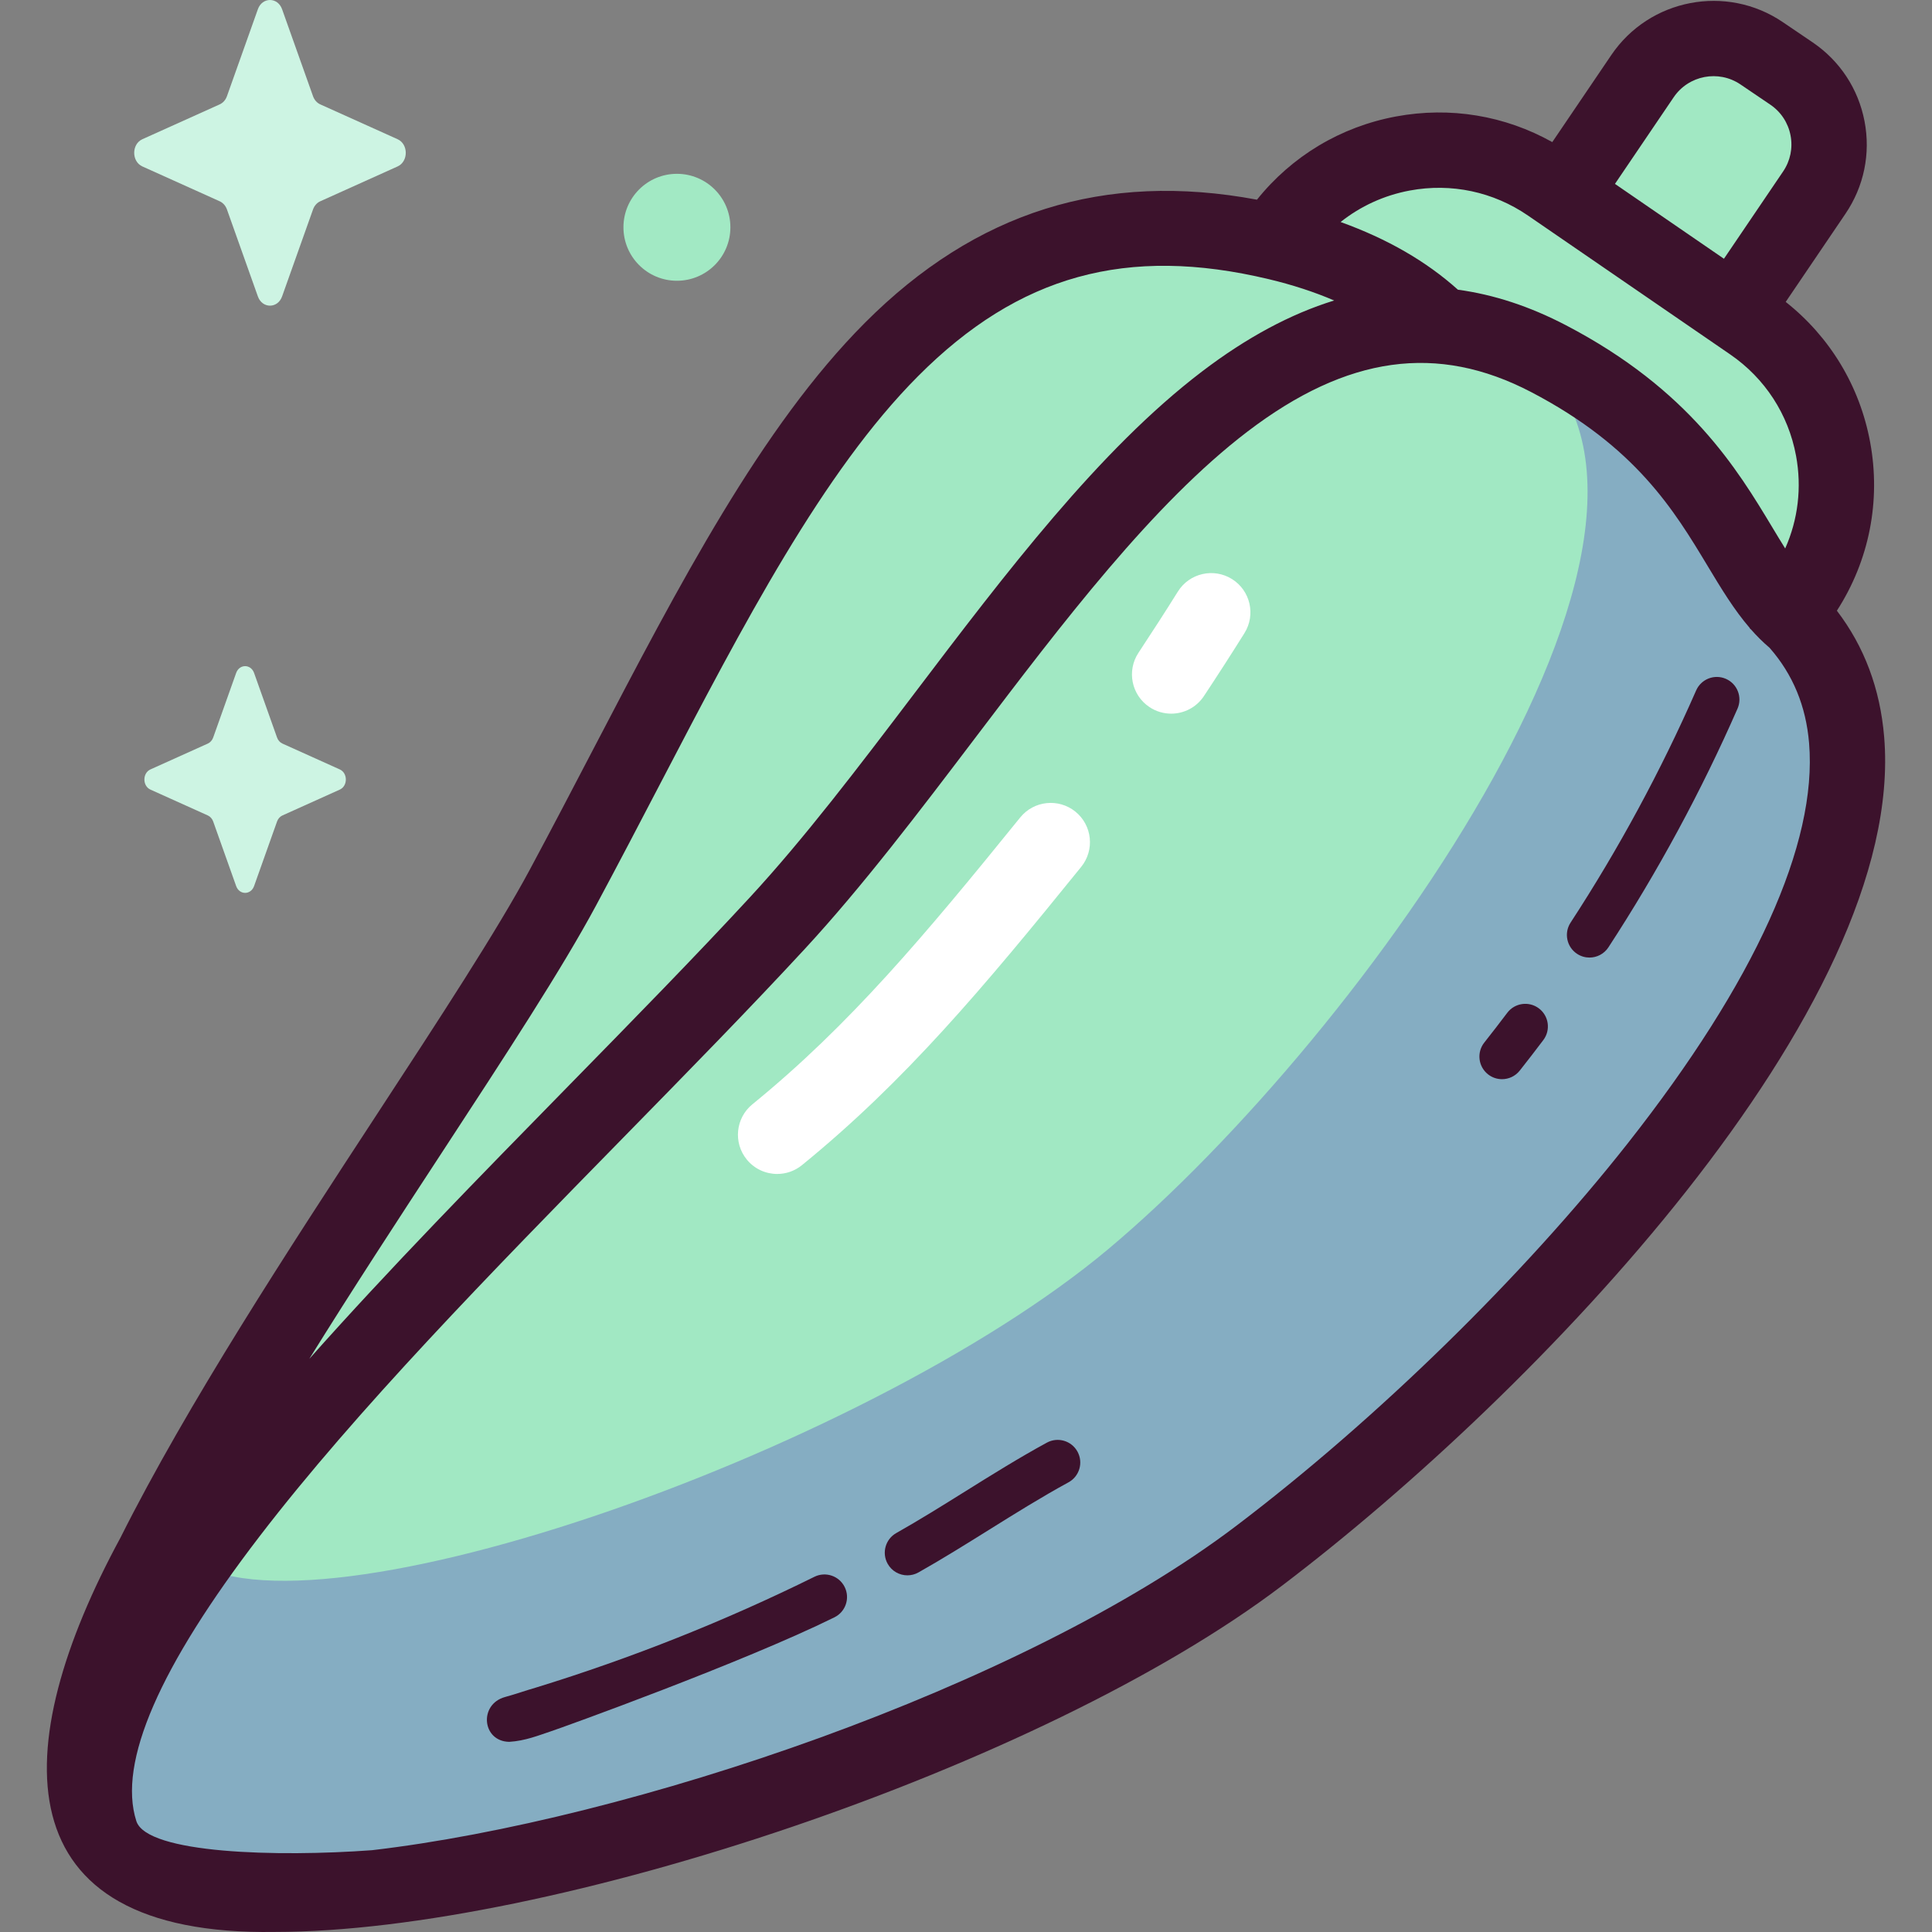 <svg id="Capa_1" enable-background="new 0 0 512.02 512.02" height="512" viewBox="0 0 512.02 512.02" width="512" xmlns="http://www.w3.org/2000/svg"><rect x="0" y="0" width="512.02" height="512.02" fill="#808080" stroke="none"/><g><g><path d="m474.339 162.459 3.23-4.704c16.202-23.591 10.212-55.849-13.379-72.051l-4.681-3.215 21.316-31.445c7.045-10.392 4.331-24.528-6.061-31.573l-7.897-5.353c-10.392-7.045-24.528-4.332-31.573 6.061l-21.129 31.168-3.55-2.438c-23.591-16.202-55.849-10.212-72.051 13.378l-1.183 1.723c-98.566-22.724-133.578 69.508-188.203 171.23-28.308 52.716-120.198 172.464-126.958 228.56-2.078 11.372.336 20.864 8.888 26.87 31.283 34.706 233.265-23.476 314.81-85.346 81.867-62.114 187.661-185.556 128.421-242.865z" fill="#a1e8c3"/><path d="m467.845 156.942c-4.845-25.077-22.208-46.777-57.426-61.881-2.639-1.132-5.229-2.177-7.771-3.138 59.723 42.11-41.955 182.98-108.901 239.087-65.308 54.734-217.47 107.486-245.307 80.785-1.281-.734-2.434-1.584-3.446-2.56-.646-.622-1.207-1.289-1.731-1.975-12.705 24.586-21.245 46.542-21.432 62.19-.728 8.709 2.252 16.372 9.184 21.114 30.969 34.929 233.277-23.308 314.904-85.241 84.6-64.187 194.754-193.868 121.926-248.381z" fill="#85adc2"/><path d="m74.758 2.443 8.2 23.056c.351.987 1.046 1.769 1.923 2.165l20.485 9.229c2.894 1.304 2.894 5.915 0 7.219l-20.485 9.229c-.877.395-1.572 1.177-1.923 2.165l-8.2 23.056c-1.158 3.257-5.255 3.257-6.414 0l-8.2-23.056c-.351-.987-1.046-1.769-1.923-2.165l-20.485-9.229c-2.894-1.304-2.894-5.915 0-7.219l20.485-9.229c.877-.395 1.572-1.177 1.923-2.165l8.2-23.056c1.159-3.257 5.256-3.257 6.414 0z" fill="#cdf4e3"/><path d="m67.34 178.356 6.082 17.103c.26.732.776 1.312 1.427 1.606l15.195 6.846c2.147.967 2.147 4.388 0 5.355l-15.195 6.846c-.651.293-1.166.873-1.427 1.606l-6.082 17.102c-.859 2.416-3.898 2.416-4.757 0l-6.083-17.103c-.26-.732-.776-1.313-1.427-1.606l-15.195-6.846c-2.147-.967-2.147-4.387 0-5.355l15.195-6.846c.651-.293 1.166-.874 1.427-1.606l6.083-17.103c.859-2.415 3.897-2.415 4.757.001z" fill="#cdf4e3"/><circle cx="179.397" cy="60.236" fill="#a2e9c4" r="14.171"/></g><g><path d="m499.342 195.3c-1.065-12.77-5.263-23.944-12.53-33.45 8.568-13.296 11.705-29.094 8.805-44.713-2.754-14.831-10.647-27.857-22.367-37.125l15.839-23.365c4.903-7.233 6.697-15.943 5.049-24.525-1.647-8.581-6.538-16.008-13.772-20.912l-7.896-5.353c-14.932-10.123-35.315-6.209-45.437 8.722l-15.645 23.079c-12.565-7.039-27.055-9.457-41.39-6.795-14.698 2.729-27.623 10.508-36.876 22.056-40.486-7.547-74.556 3.177-103.943 32.669-27.329 27.427-49.032 69.029-72.009 113.073-5.414 10.378-11.012 21.108-16.785 31.859-8.634 16.078-23.938 39.48-40.14 64.257-23.697 36.236-50.556 77.307-68.337 112.776-30.093 55.516-31.642 105.613 40.988 104.447 72.701 0 203.292-43.526 266.845-91.746 67.428-51.158 165.575-153.285 159.601-224.954zm-55.785-169.52c3.945-5.819 11.888-7.346 17.709-3.399l7.897 5.353c2.819 1.912 4.725 4.806 5.368 8.151.642 3.345-.057 6.74-1.968 9.559l-15.681 23.132-28.886-19.839zm-69.915 24.711c10.987-2.039 22.111.32 31.323 6.647l53.574 36.794c9.211 6.326 15.408 15.861 17.448 26.848 1.563 8.419.534 16.915-2.875 24.573-1.089-1.738-2.207-3.594-3.388-5.556-9.272-15.407-21.972-36.508-54.687-53.586-9.586-5.004-19.124-8.141-28.663-9.435-8.357-7.51-18.737-13.497-31.088-17.937 5.281-4.2 11.534-7.081 18.356-8.348zm-256.69 255.21c17.16-26.24 31.979-48.901 41.021-65.738 5.83-10.857 11.456-21.641 16.897-32.07 22.253-42.656 43.271-82.946 68.451-108.215 26.661-26.757 55.332-34.678 92.961-25.686 6.298 1.505 12.059 3.392 17.297 5.643-11.576 3.572-23.231 9.84-35.051 18.845-27.222 20.739-52.042 53.455-76.044 85.093-15.037 19.821-29.239 38.541-43.834 54.335-14.366 15.547-30.6 32.123-47.788 49.672-23.772 24.272-47.799 48.808-68.897 72.558 11.451-18.439 23.587-37.004 34.987-54.437zm314.483-2.754c-27.778 35.276-66.567 73.183-103.761 101.402-56.736 43.047-161.157 78.077-229.077 85.991-24.907 1.837-59.685.95-62.464-7.716-4.991-15.557 6.229-40.993 32.616-75.403 25.676-33.483 61.619-70.181 96.377-105.671 17.292-17.656 33.625-34.332 48.187-50.091 15.252-16.506 30.414-36.491 45.077-55.818 23.194-30.574 47.179-62.188 72.238-81.28 26.407-20.117 50.293-23.439 75.172-10.45 27.741 14.481 37.878 31.323 46.82 46.182 3.521 5.85 6.917 11.48 11.108 16.344 0 .034.002.067.003.101.116.098.223.199.337.298 1.515 1.724 3.14 3.345 4.909 4.844 6.183 7.056 9.649 15.428 10.47 25.279 2.219 26.632-14.383 63.282-48.012 105.988z" fill="#3c122c"/><path d="m310.384 189.133c-1.971 0-3.965-.559-5.732-1.729-4.789-3.171-6.1-9.624-2.929-14.413 3.532-5.334 7.048-10.794 10.449-16.228 3.047-4.869 9.465-6.343 14.333-3.298 4.868 3.048 6.345 9.464 3.297 14.333-3.495 5.585-7.108 11.195-10.738 16.676-2 3.022-5.308 4.659-8.68 4.659z" fill="#fff"/><path d="m205.976 311.125c-3.019 0-6.013-1.308-8.069-3.831-3.628-4.453-2.96-11.003 1.493-14.631 25.767-20.996 45.672-44.751 70.979-76.019 3.613-4.464 10.162-5.154 14.626-1.54 4.465 3.613 5.154 10.161 1.541 14.626-26.102 32.249-46.689 56.797-74.008 79.057-1.929 1.572-4.253 2.338-6.562 2.338z" fill="#fff"/><g fill="#3c122c"><path d="m134.939 461.623c-7.191-.136-8.1-9.944-1.1-11.876 3.175-.877 5.232-1.65 8.248-2.52 25.284-7.78 50.097-17.653 73.75-29.345 2.965-1.463 6.557-.25 8.023 2.715s.25 6.558-2.715 8.024c-24.201 11.963-72.401 29.322-75.341 30.28-2.939.957-6.563 2.47-10.865 2.722z"/><path d="m240.479 417.498c-2.09 0-4.121-1.096-5.221-3.046-1.626-2.881-.609-6.534 2.272-8.16 6.139-3.465 12.283-7.3 18.224-11.011 7.004-4.374 14.247-8.896 21.685-12.949 2.906-1.583 6.543-.511 8.125 2.394 1.583 2.904.511 6.542-2.394 8.124-7.126 3.883-14.215 8.309-21.072 12.591-6.052 3.778-12.31 7.686-18.681 11.283-.93.525-1.941.774-2.938.774z"/><path d="m398.06 286.005c-1.3 0-2.61-.421-3.709-1.29-2.595-2.051-3.037-5.817-.986-8.413 2.059-2.606 4.106-5.257 6.085-7.882 1.993-2.642 5.748-3.166 8.388-1.177 2.641 1.992 3.168 5.747 1.177 8.388-2.033 2.696-4.136 5.421-6.25 8.097-1.184 1.497-2.936 2.277-4.705 2.277z"/><path d="m421.247 253.775c-1.122 0-2.257-.315-3.267-.974-2.77-1.807-3.551-5.518-1.744-8.289 12.747-19.539 23.941-40.238 33.274-61.523 1.328-3.03 4.863-4.408 7.89-3.08 3.03 1.329 4.409 4.861 3.08 7.89-9.596 21.886-21.107 43.169-34.212 63.258-1.147 1.761-3.065 2.718-5.021 2.718z"/></g></g></g></svg>